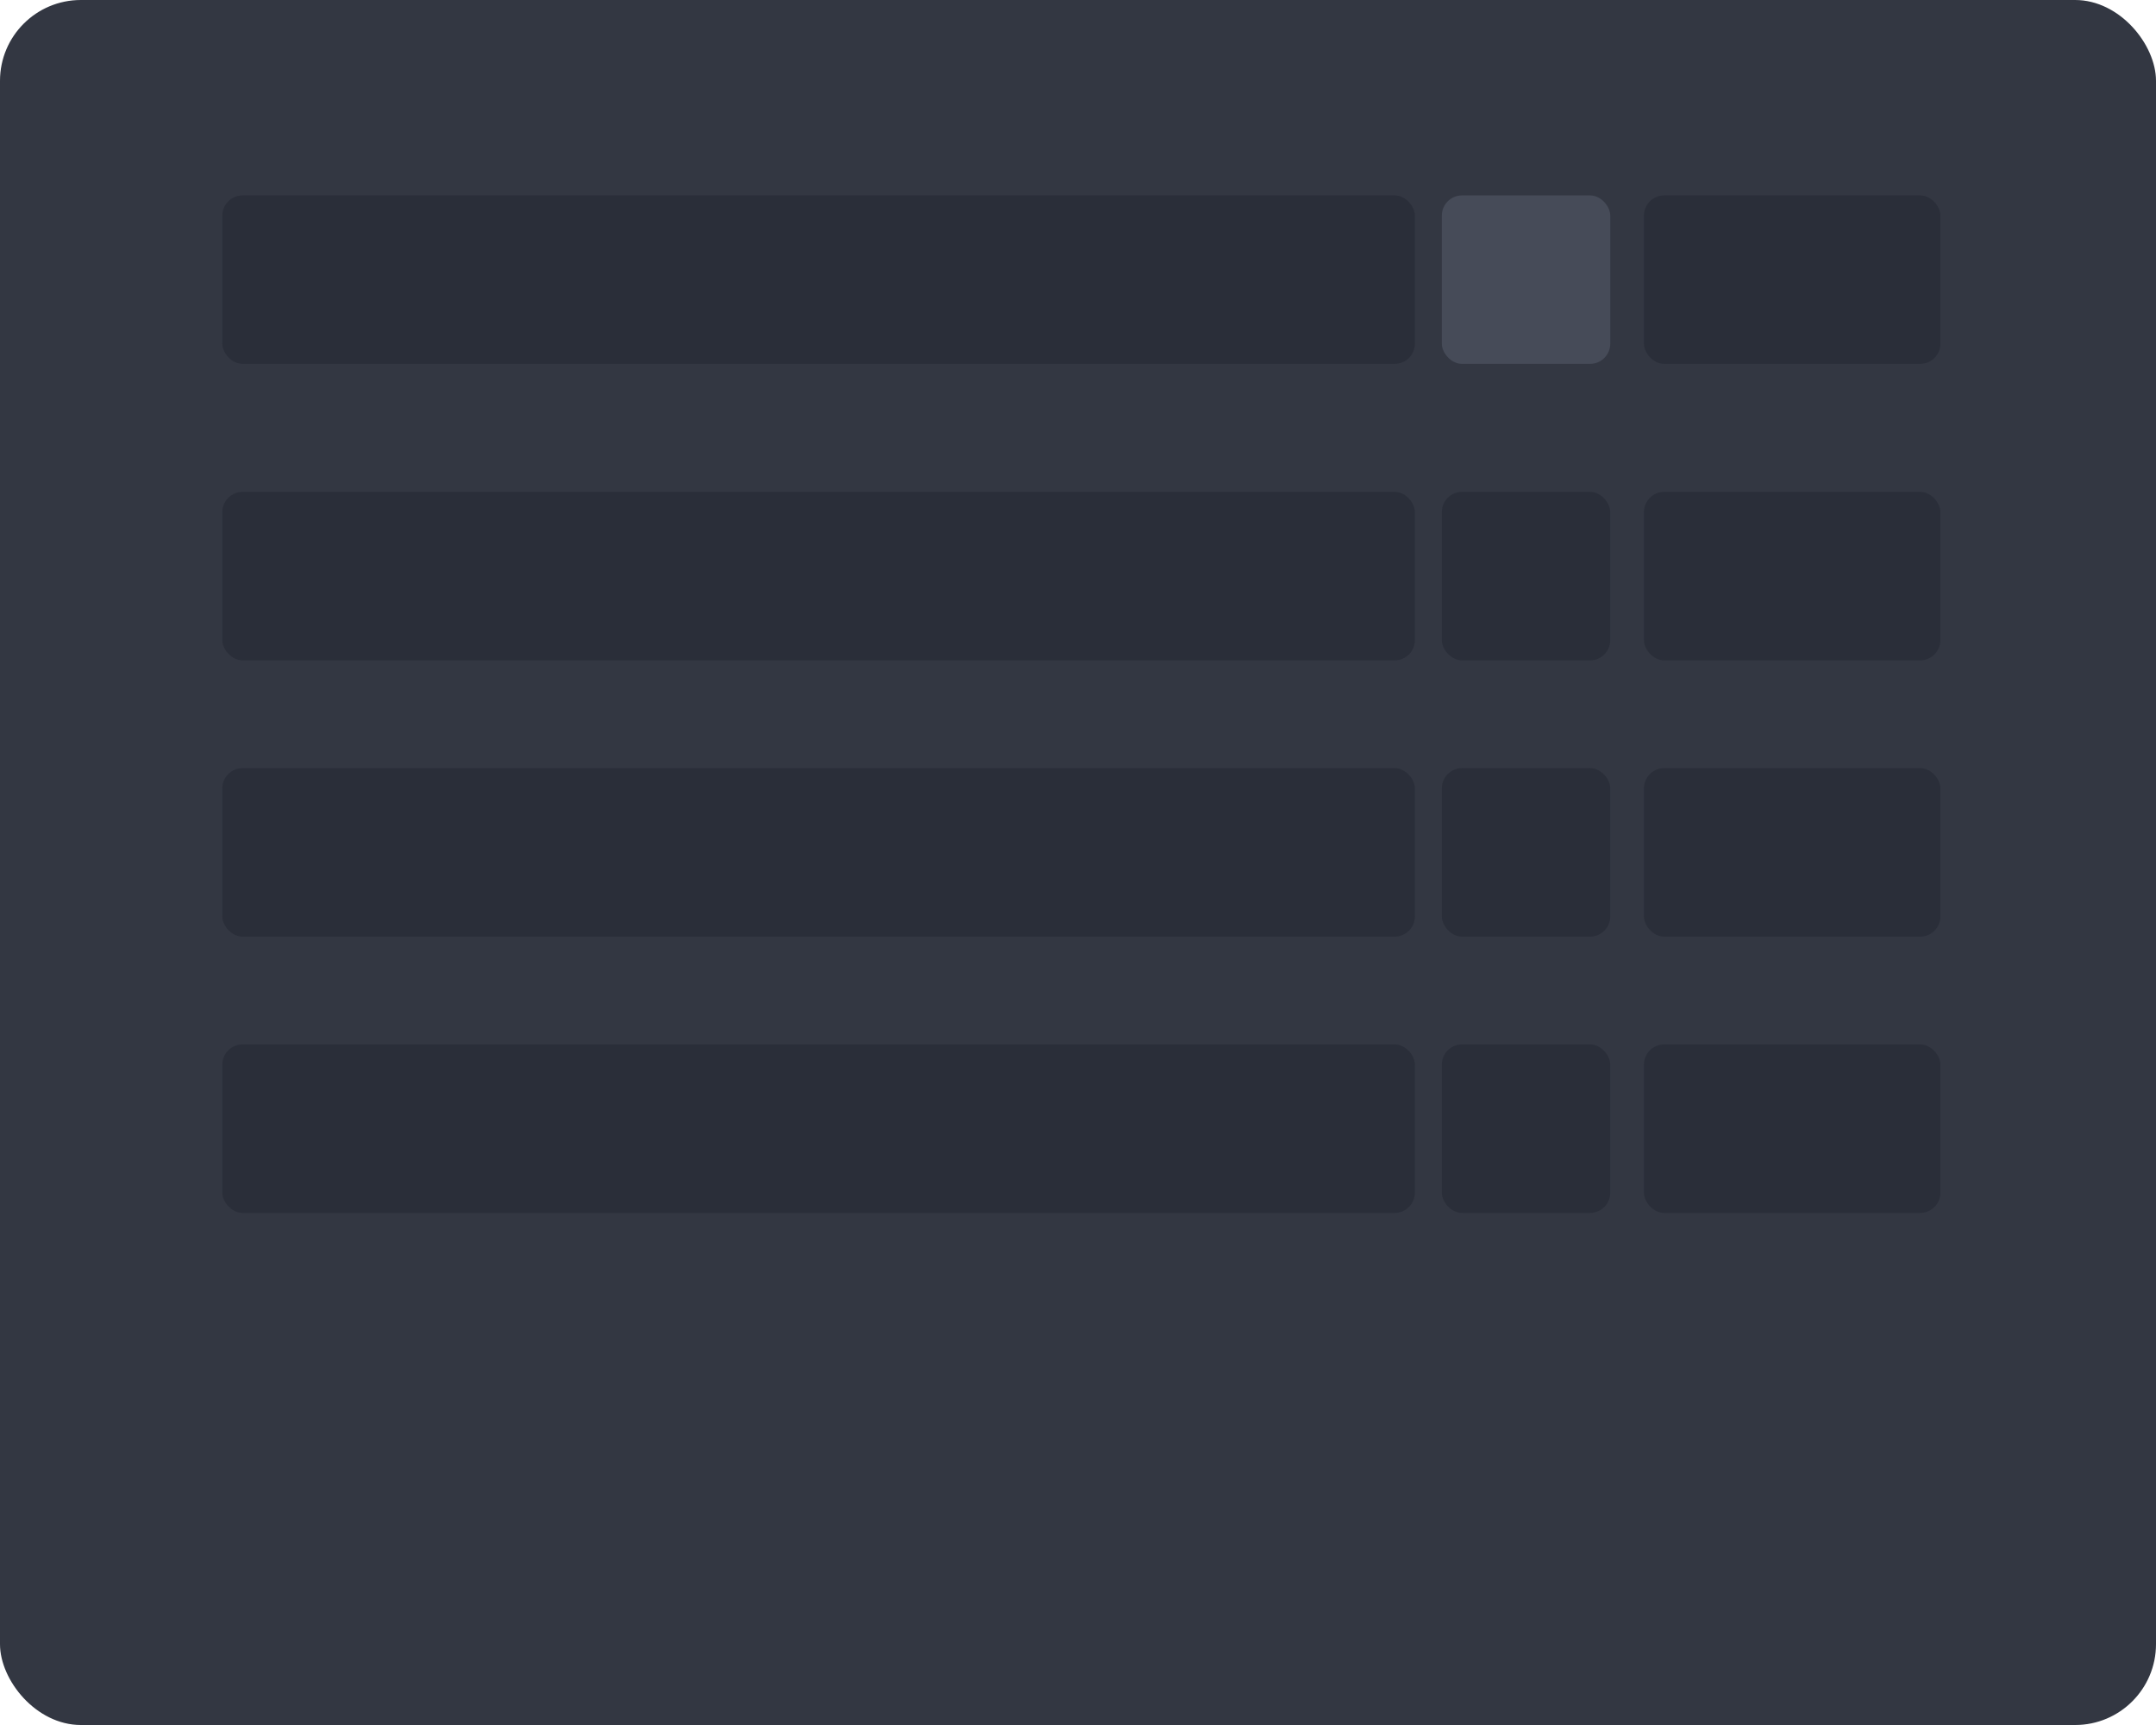 <svg width="320" height="256" viewBox="0 0 320 256" fill="none" xmlns="http://www.w3.org/2000/svg">
<rect width="320" height="256" rx="12" fill="#333742"/>
<rect x="210" y="54" width="177" height="25" rx="3" transform="rotate(-180 210 54)" fill="#2A2E39"/>
<rect x="239" y="54" width="25" height="25" rx="3" transform="rotate(-180 239 54)" fill="#464B58"/>
<rect x="288" y="54" width="44" height="25" rx="3" transform="rotate(-180 288 54)" fill="#2A2E39"/>
<rect x="210" y="98" width="177" height="25" rx="3" transform="rotate(-180 210 98)" fill="#2A2E39"/>
<rect x="239" y="98" width="25" height="25" rx="3" transform="rotate(-180 239 98)" fill="#2A2E39"/>
<rect x="288" y="98" width="44" height="25" rx="3" transform="rotate(-180 288 98)" fill="#2A2E39"/>
<rect x="210" y="139" width="177" height="25" rx="3" transform="rotate(-180 210 139)" fill="#2A2E39"/>
<rect x="210" y="180" width="177" height="25" rx="3" transform="rotate(-180 210 180)" fill="#2A2E39"/>
<rect x="239" y="139" width="25" height="25" rx="3" transform="rotate(-180 239 139)" fill="#2A2E39"/>
<rect x="239" y="180" width="25" height="25" rx="3" transform="rotate(-180 239 180)" fill="#2A2E39"/>
<rect x="288" y="139" width="44" height="25" rx="3" transform="rotate(-180 288 139)" fill="#2A2E39"/>
<rect x="288" y="180" width="44" height="25" rx="3" transform="rotate(-180 288 180)" fill="#2A2E39"/>
</svg>
